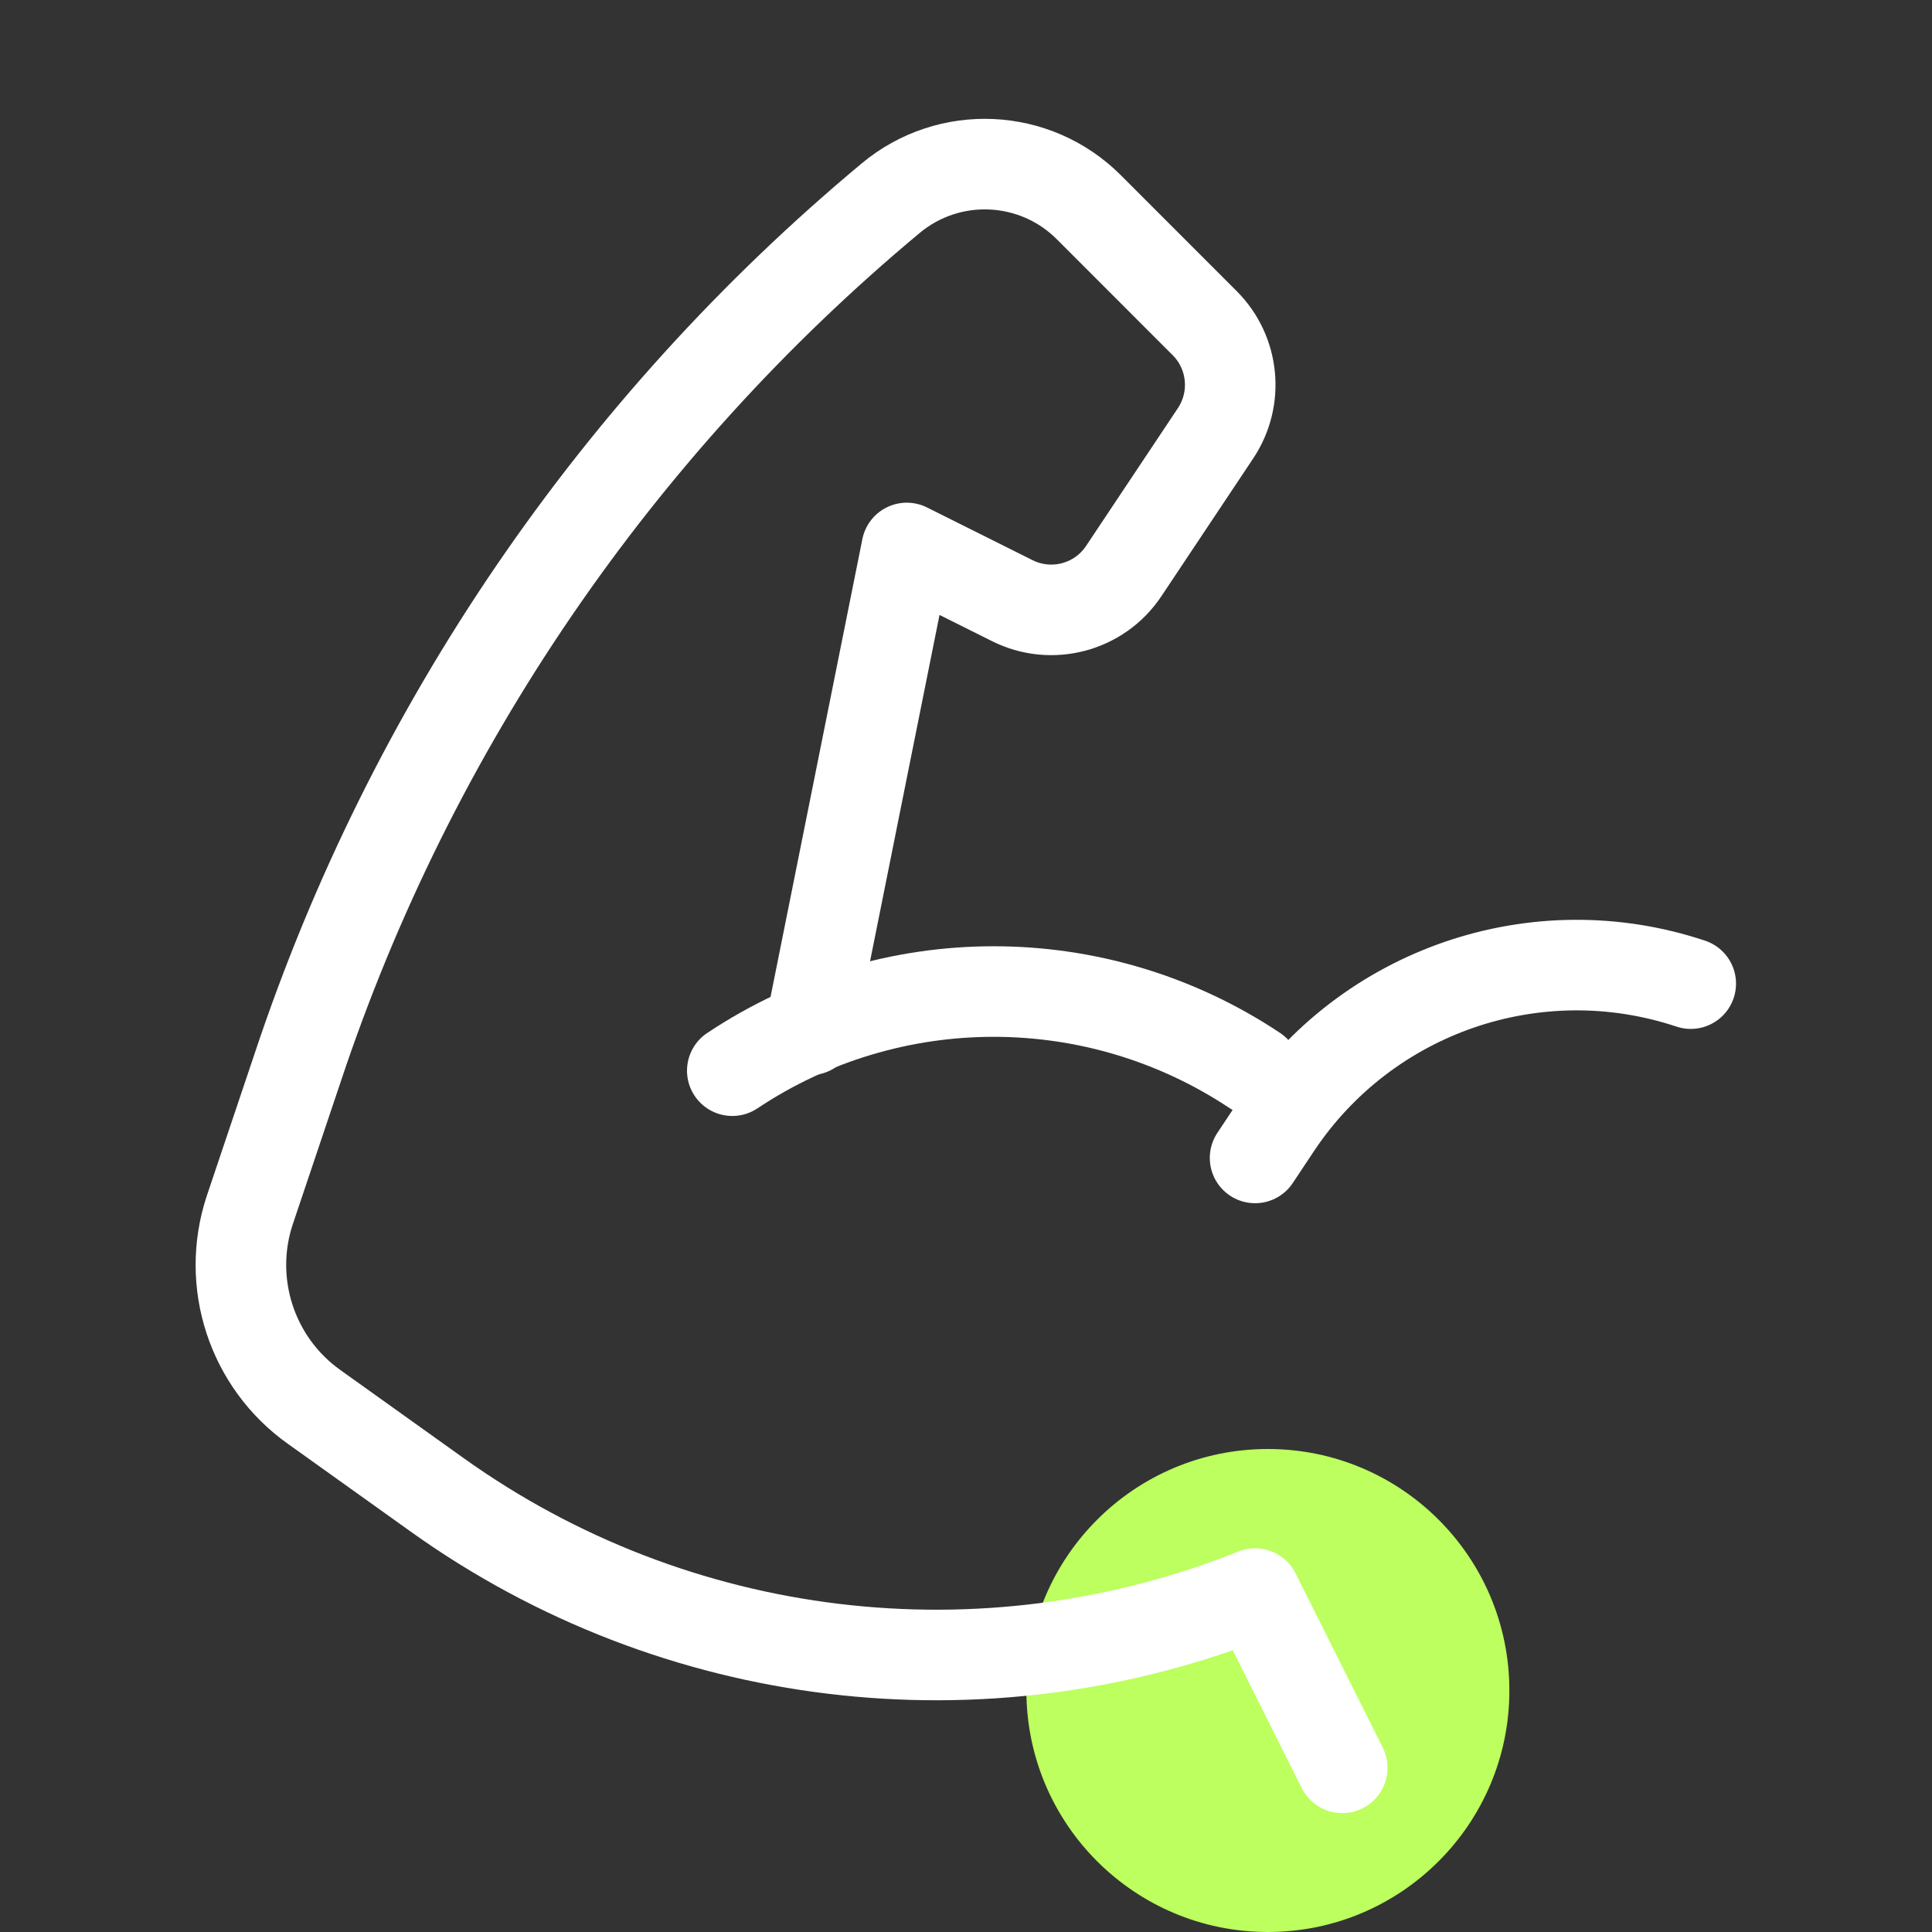 <svg width="32" height="32" viewBox="0 0 32 32" fill="none" xmlns="http://www.w3.org/2000/svg">
<rect x="0" y="0" width="32" height="32" fill="#333333" stroke="none"/>
<circle cx="21" cy="28" r="4" fill="#BCFF5E"/>
<path d="M20.788 19.179L21.143 18.645C22.638 16.404 25.448 15.44 28.004 16.292" stroke="white" stroke-width="1.5" stroke-linecap="round" stroke-linejoin="round"/>
<path d="M13.418 17.058L15.019 9.076L16.767 9.949C17.415 10.273 18.204 10.066 18.609 9.464L20.135 7.174C20.515 6.601 20.44 5.84 19.954 5.353L18.034 3.432C17.143 2.541 15.72 2.476 14.752 3.283C10.208 7.07 6.809 12.049 4.938 17.661L4.137 20.043C3.738 21.246 4.171 22.57 5.204 23.304L7.247 24.764C11.188 27.579 16.291 28.194 20.788 26.395L22.232 29.281" stroke="white" stroke-width="1.5" stroke-linecap="round" stroke-linejoin="round"/>
<path d="M20.788 17.734C18.166 15.986 14.751 15.986 12.129 17.734" stroke="white" stroke-width="1.5" stroke-linecap="round" stroke-linejoin="round"/>
</svg>
